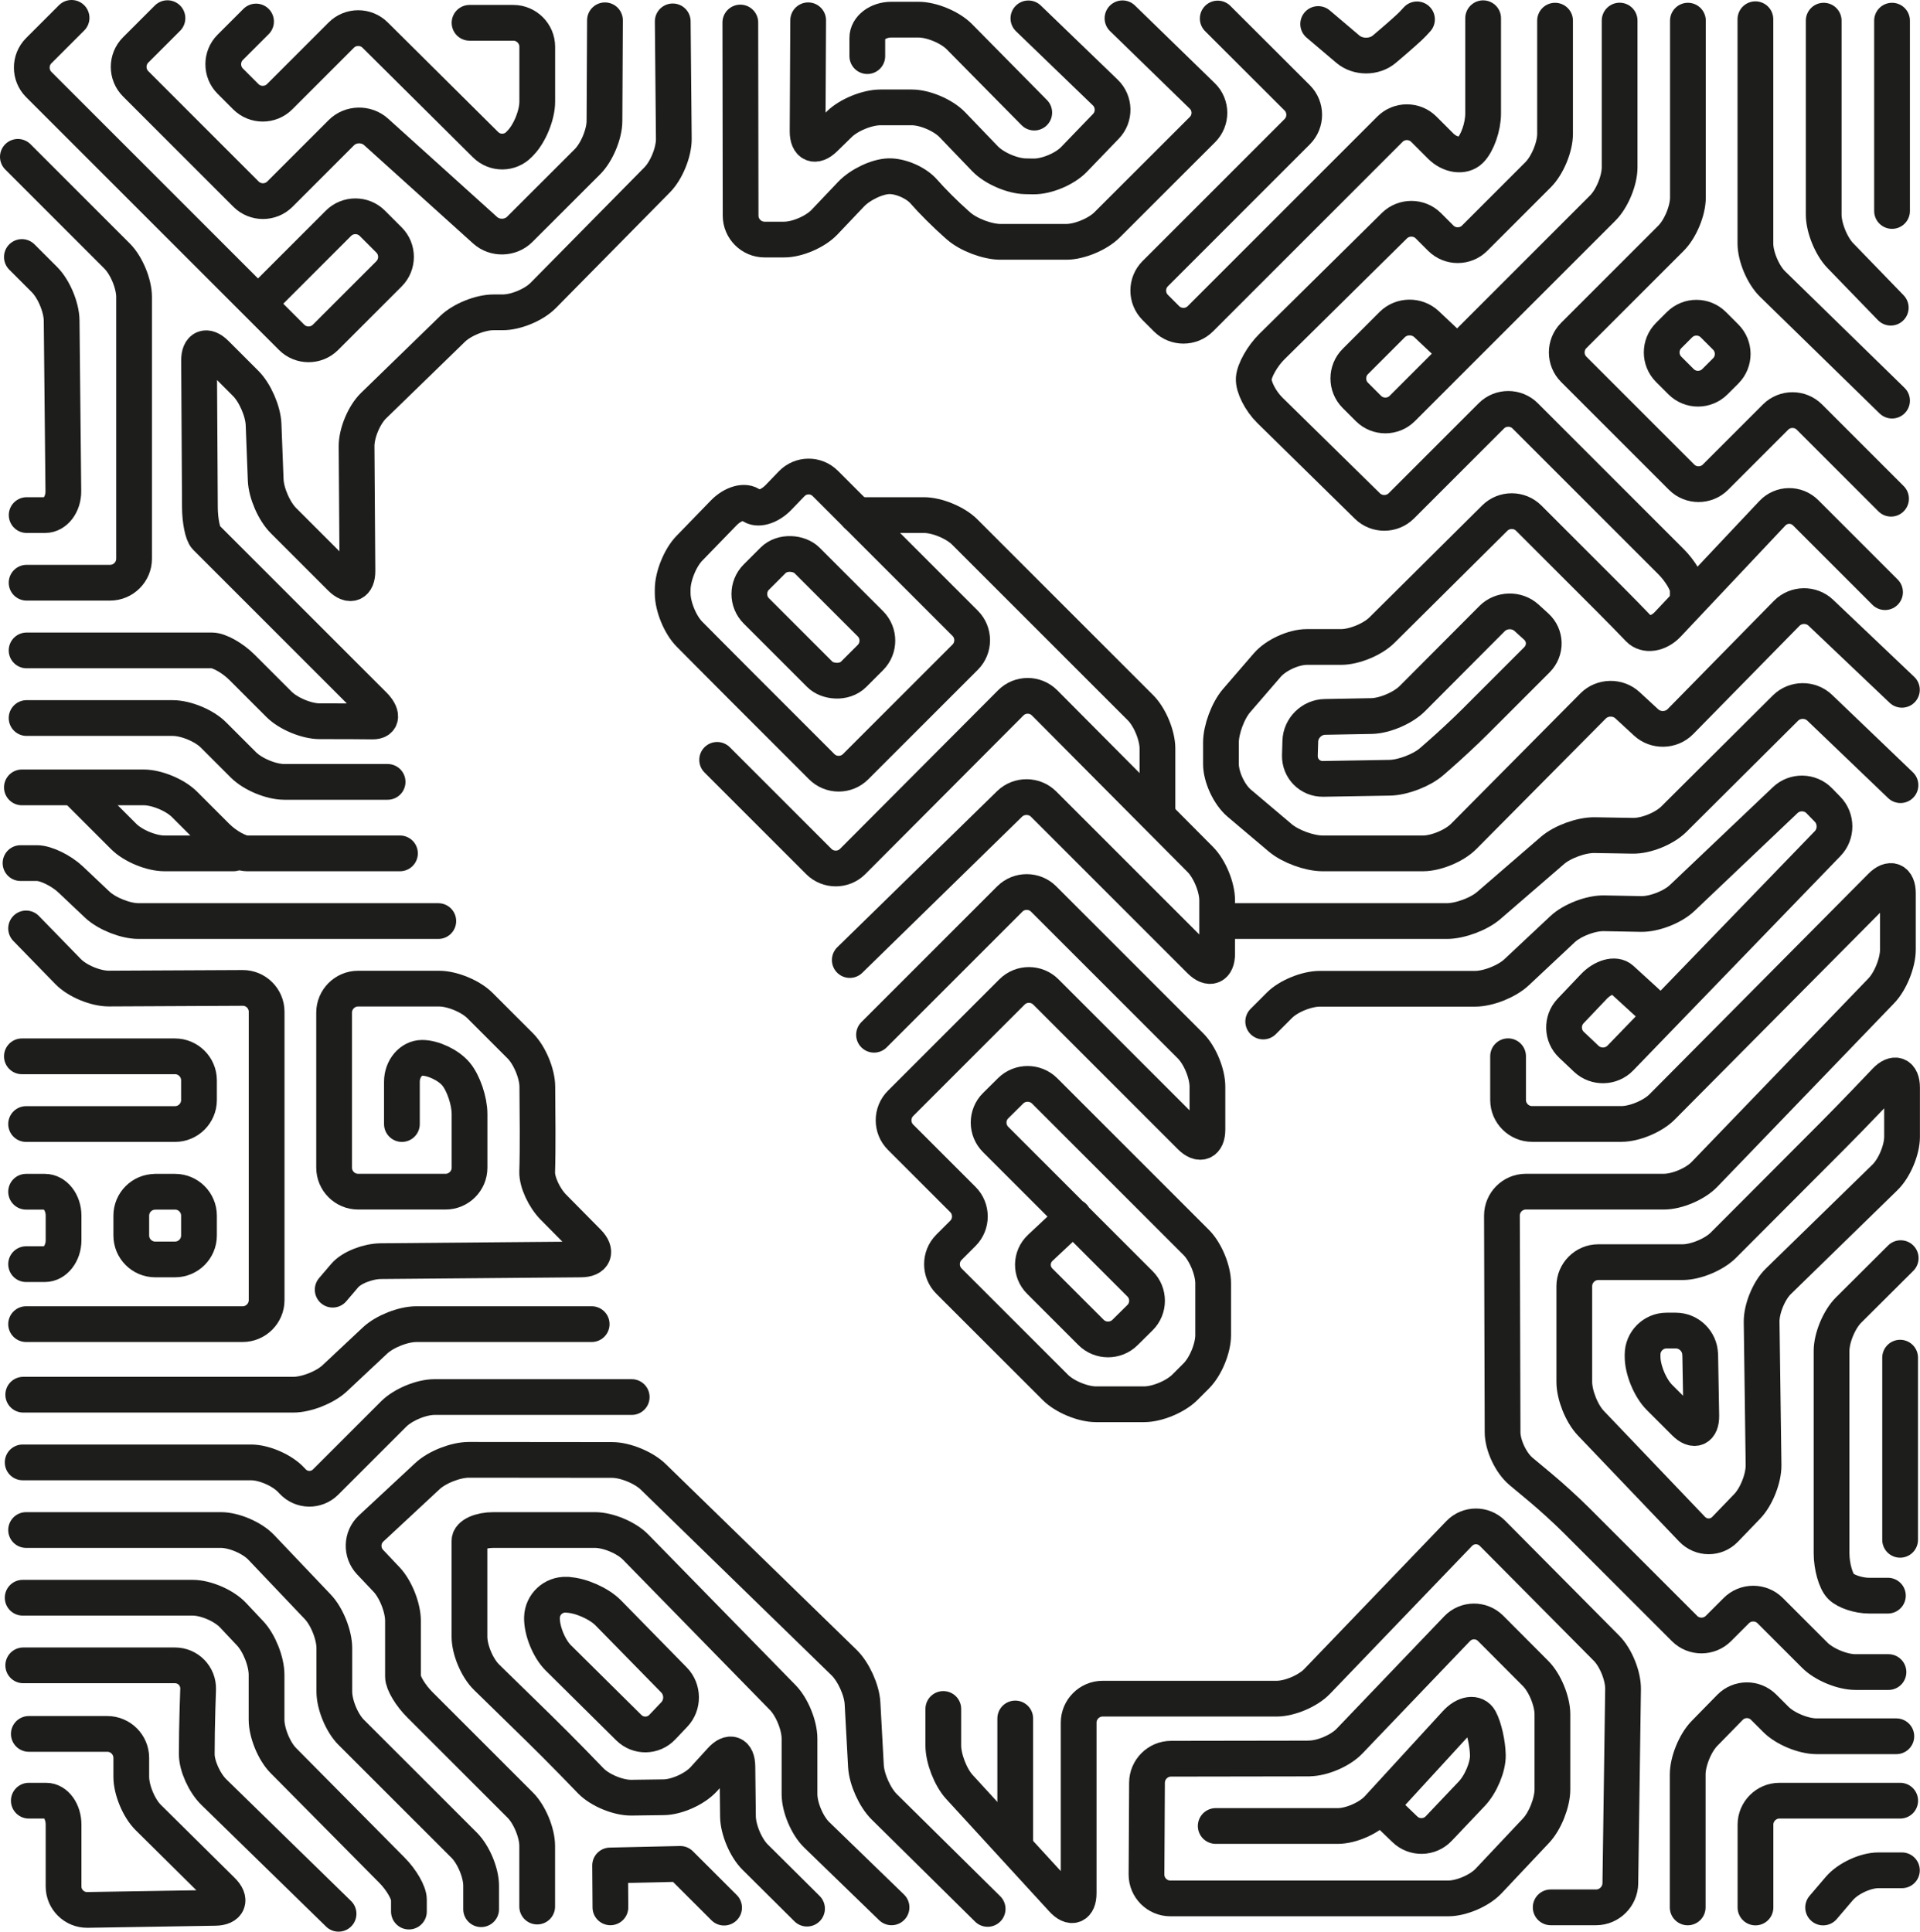 <?xml version="1.0" encoding="UTF-8"?>
<svg id="Ebene_2" data-name="Ebene 2" xmlns="http://www.w3.org/2000/svg" viewBox="0 0 268.53 270.2">
  <defs>
    <style>
      .cls-1 {
        fill: none;
        stroke: #1d1d1b;
        stroke-linecap: round;
        stroke-linejoin: round;
        stroke-width: 5px;
      }
    </style>
  </defs>
  <g id="Ebene_1-2" data-name="Ebene 1">
    <g>
      <g>
        <path class="cls-1" d="M150.15,170.18l-4.66,4.37c-1.34,1.26-1.38,3.36-.07,4.66l7.17,7.17c1.3,1.3,3.44,1.31,4.75.01l2.1-2.08c1.31-1.29,1.31-3.42.01-4.72l-20.21-20.21c-1.3-1.3-1.3-3.43.01-4.72l2.1-2.08c1.31-1.29,3.44-1.29,4.75.01l21.2,21.2c1.3,1.3,2.37,3.87,2.37,5.71v7.26c0,1.84-1.06,4.41-2.37,5.71l-1.59,1.59c-1.3,1.3-3.87,2.37-5.71,2.37h-6.7c-1.84,0-4.41-1.06-5.71-2.37l-14.87-14.86c-1.3-1.3-1.3-3.43,0-4.73l1.95-1.95c1.3-1.3,1.3-3.43,0-4.73l-8.72-8.72c-1.3-1.3-1.3-3.43,0-4.73l15.59-15.59c1.3-1.3,3.43-1.3,4.73,0l20.23,20.23c1.3,1.3,2.37.86,2.37-.98v-6c0-1.84-1.06-4.41-2.37-5.71l-20.54-20.54c-1.3-1.3-3.43-1.3-4.73,0l-18.99,18.99"/>
        <path class="cls-1" d="M100.3,106.29l14.22,14.22c1.3,1.3,3.43,1.3,4.73,0l22.12-22.2c1.3-1.3,3.42-1.3,4.72,0l21.78,21.91c1.3,1.31,2.36,3.88,2.36,5.72v7.46c0,1.84-1.06,2.28-2.37.98l-21.9-21.9c-1.3-1.3-3.44-1.31-4.76-.03l-22.35,21.84"/>
        <path class="cls-1" d="M115.42,67.62c-1.3-1.3-3.41-1.28-4.69.04l-1.85,1.92c-1.28,1.33-3,1.82-3.83,1.09s-2.56-.24-3.84,1.08l-4.8,4.95c-1.28,1.32-2.33,3.91-2.33,5.75v.55c0,1.84,1.06,4.42,2.36,5.72l2.48,2.5c1.3,1.31,3.42,3.44,4.72,4.74l11.29,11.29c1.3,1.3,3.43,1.3,4.73,0l15.33-15.33c1.3-1.3,1.3-3.43,0-4.73l-19.57-19.57Z"/>
        <rect class="cls-1" x="108.75" y="76.73" width="10.01" height="19.24" rx="3.35" ry="3.35" transform="translate(-27.74 105.73) rotate(-45)"/>
        <path class="cls-1" d="M119.84,72.05h9.37c1.84,0,4.41,1.06,5.71,2.36l24.59,24.59c1.3,1.3,2.37,3.87,2.37,5.71v8.62"/>
        <path class="cls-1" d="M176.67,142.89l2.29-2.29c1.26-1.26,3.8-2.29,5.64-2.29h9.68c1.84,0,4.85,0,6.69,0h5.33c1.84,0,4.44-1.03,5.79-2.29l6.44-6.04c1.34-1.26,3.94-2.26,5.79-2.23l5.18.1c1.84.04,4.44-.97,5.77-2.24l14.41-13.69c1.33-1.27,3.48-1.23,4.76.09l1.16,1.19c1.29,1.32,1.29,3.48.01,4.8l-28.99,30c-1.28,1.32-3.42,1.37-4.76.11l-2.07-1.96c-1.34-1.26-1.4-3.39-.13-4.73l3.26-3.43c1.27-1.33,2.99-1.81,3.83-1.05s2.41,2.2,3.5,3.2l1.97,1.83"/>
        <path class="cls-1" d="M264.12,233.89h-4.61c-1.84,0-4.41-1.06-5.71-2.37l-6.23-6.23c-1.3-1.3-3.43-1.3-4.73,0l-2.51,2.51c-1.3,1.3-3.43,1.3-4.73,0l-15.16-15.16c-1.3-1.3-3.52-3.33-4.94-4.51l-2.77-2.31c-1.41-1.18-2.58-3.65-2.58-5.49l-.09-30.29c0-1.84,1.5-3.35,3.34-3.35h19.31c1.84,0,4.39-1.08,5.67-2.41l24.74-25.69c1.28-1.33,2.32-3.92,2.32-5.76v-7.87c0-1.84-1.06-2.28-2.36-.97l-30.62,30.85c-1.3,1.31-3.86,2.38-5.7,2.38h-12.49c-1.84,0-3.35-1.51-3.35-3.35v-6.12"/>
        <path class="cls-1" d="M170.76,128.84h31.59c1.84,0,4.49-.98,5.88-2.19l8.91-7.7c1.39-1.2,4.04-2.16,5.88-2.13l5.35.09c1.84.03,4.41-1.01,5.72-2.31l15.62-15.55c1.3-1.3,3.46-1.32,4.79-.05l11.3,10.83"/>
        <path class="cls-1" d="M266,96.49l-11.34-10.78c-1.33-1.27-3.48-1.23-4.77.08l-14.87,15.15c-1.29,1.31-3.45,1.36-4.8.11l-2.6-2.4c-1.35-1.25-3.52-1.2-4.81.1l-18.09,18.24c-1.3,1.31-3.86,2.38-5.7,2.38h-14.05c-1.84,0-4.5-.98-5.9-2.16l-5.75-4.86c-1.41-1.19-2.56-3.66-2.56-5.5v-2.97c0-1.84.99-4.49,2.19-5.88l4.29-4.97c1.2-1.39,3.69-2.53,5.53-2.53h4.79c1.84,0,4.41-1.06,5.72-2.36l15.78-15.67c1.31-1.3,3.44-1.29,4.74,0l11.3,11.3c1.3,1.3,3.15,3.19,4.1,4.19s2.76.73,4.03-.61l14.65-15.55c1.26-1.34,3.36-1.37,4.66-.07l11.1,11.1"/>
        <path class="cls-1" d="M208.68,86.53c1.3-1.3,3.47-1.35,4.83-.11l1.35,1.23c1.36,1.24,1.4,3.32.1,4.63l-8.72,8.72c-1.3,1.3-3.5,3.35-4.89,4.56l-1.12.98c-1.39,1.21-4.03,2.22-5.87,2.25l-9.31.16c-1.84.03-3.3-1.45-3.25-3.29l.06-1.98c.05-1.84,1.6-3.37,3.44-3.4l6.51-.12c1.84-.03,4.41-1.13,5.71-2.43l11.17-11.21Z"/>
        <path class="cls-1" d="M260.94,154.11c-1.27,1.33-3.37,3.49-4.67,4.79l-15.24,15.28c-1.3,1.3-3.87,2.37-5.71,2.37h-11.79c-1.84,0-3.35,1.52-3.35,3.36v13.39c0,1.84,1.04,4.44,2.31,5.77l14.16,14.83c1.27,1.33,3.36,1.34,4.63.01l3.09-3.21c1.28-1.33,2.3-3.92,2.28-5.76l-.27-20.04c-.02-1.84,1.03-4.4,2.35-5.68l14.89-14.52c1.32-1.28,2.4-3.84,2.4-5.68v-6.88c0-1.84-1.04-2.26-2.31-.93l-2.77,2.9Z"/>
        <path class="cls-1" d="M237.78,189.47c-.03-1.84-1.56-3.35-3.4-3.35h-1.3c-1.84,0-3.35,1.51-3.35,3.35v.3c0,1.84,1.06,4.41,2.37,5.71l3.53,3.53c1.3,1.3,2.34.86,2.31-.98l-.15-8.55Z"/>
        <path class="cls-1" d="M264.04,223.2h-2.64c-1.45,0-3.23-.58-3.94-1.3s-1.3-2.8-1.3-4.64v-28.29c0-1.84,1.07-4.41,2.37-5.71l7.3-7.27"/>
        <line class="cls-1" x1="265.75" y1="189.91" x2="265.75" y2="215.39"/>
        <path class="cls-1" d="M265.22,242.87h-11.15c-1.84,0-4.41-1.06-5.71-2.37l-1.7-1.7c-1.3-1.3-3.42-1.29-4.71.03l-3.57,3.65c-1.29,1.32-2.34,3.9-2.34,5.74v18.59"/>
        <path class="cls-1" d="M245.52,266.82v-11.59c0-1.84,1.51-3.35,3.35-3.35h16.89"/>
        <path class="cls-1" d="M254.98,266.82l2.27-2.66c1.2-1.4,3.65-2.54,5.46-2.54h3.29"/>
        <path class="cls-1" d="M183.08,245.97c1.84,0,4.39-1.09,5.66-2.42l15.05-15.73c1.27-1.33,3.38-1.35,4.68-.05l6.29,6.31c1.3,1.3,2.36,3.87,2.36,5.72v10.5c0,1.84-1.03,4.44-2.3,5.78l-6.63,7.04c-1.26,1.34-3.8,2.43-5.64,2.43h-38.87c-1.84,0-3.34-1.51-3.33-3.35l.07-12.84c.01-1.84,1.52-3.35,3.36-3.35l19.29-.03Z"/>
        <path class="cls-1" d="M170.03,255.42h17.08c1.84,0,4.36-1.11,5.61-2.47l10.92-11.91c1.24-1.36,2.74-1.57,3.33-.48s1.09,3.32,1.12,4.96-.99,4.07-2.26,5.4l-4.62,4.87c-1.27,1.33-3.39,1.38-4.72.1l-3.43-3.3"/>
        <path class="cls-1" d="M79.4,223.09c1.84.08,4.4,1.22,5.68,2.53l9.19,9.38c1.29,1.32,1.31,3.49.04,4.82l-1.68,1.77c-1.26,1.34-3.37,1.37-4.68.08l-9.85-9.75c-1.31-1.29-2.35-3.85-2.3-5.67s1.58-3.26,3.42-3.18h.18Z"/>
        <path class="cls-1" d="M124.69,266.8l-10.47-10.15c-1.32-1.28-2.4-3.84-2.4-5.68v-7.77c0-1.84-1.05-4.42-2.34-5.74l-20.58-21.05c-1.29-1.32-3.84-2.39-5.69-2.39h-14.2c-1.84,0-3.35.68-3.35,1.51s0,2.04,0,2.68v10.73c0,1.84,1.08,4.4,2.4,5.68l7.26,7.09c1.32,1.29,3.44,3.42,4.73,4.74l2.57,2.65c1.28,1.32,3.84,2.38,5.68,2.36l4.52-.06c1.84-.02,4.36-1.16,5.6-2.52l2.42-2.66c1.24-1.36,2.27-.97,2.29.87l.08,6.99c.02,1.84,1.1,4.41,2.41,5.7l7.25,7.2"/>
        <path class="cls-1" d="M138.13,267.02l-14.46-14.28c-1.31-1.29-2.46-3.86-2.56-5.69l-.48-8.81c-.1-1.84-1.26-4.39-2.58-5.68l-26.71-26c-1.32-1.28-3.9-2.34-5.74-2.34l-20.02-.02c-1.84,0-4.45,1.02-5.8,2.28l-7.87,7.32c-1.35,1.25-1.41,3.37-.15,4.71l2.3,2.43c1.27,1.34,2.3,3.93,2.3,5.78v7.81c0,.87,1.06,2.64,2.37,3.94l14.03,14.03c1.3,1.3,2.37,3.87,2.37,5.71v8.48"/>
        <path class="cls-1" d="M131.93,239.05v5.11c0,1.84,1.02,4.46,2.26,5.81l14.41,15.72c1.24,1.36,2.26.96,2.26-.88v-23.85c0-1.84,1.51-3.35,3.35-3.35h24.34c1.84,0,4.39-1.09,5.66-2.41l19.86-20.68c1.27-1.33,3.38-1.34,4.67-.04l15.95,16.08c1.3,1.31,2.34,3.88,2.31,5.72l-.38,27.17c-.03,1.84-1.55,3.35-3.39,3.35h-6.35"/>
        <path class="cls-1" d="M3.65,214.02h27.24c1.84,0,4.38,1.09,5.65,2.43l7.91,8.32c1.27,1.33,2.31,3.93,2.31,5.77v6.08c0,1.84,1.06,4.41,2.37,5.71l15.79,15.78c1.3,1.3,2.37,3.85,2.37,5.66v3.29"/>
        <path class="cls-1" d="M3.17,223.49h23.78c1.84,0,4.38,1.1,5.64,2.44l2.4,2.55c1.26,1.34,2.29,3.94,2.29,5.78v6.29c0,1.84,1.06,4.42,2.35,5.72l15.21,15.36c1.3,1.31,2.35,3.14,2.35,4.07v1.69"/>
        <path class="cls-1" d="M3.25,232.95h21.22c1.84,0,3.3,1.51,3.24,3.35l-.09,2.77c-.06,1.84-.1,4.68-.1,6.31s1.08,4.02,2.39,5.3l17.44,17.02"/>
        <path class="cls-1" d="M4.03,242.54h10.98c1.84,0,3.35,1.51,3.35,3.35v2.65c0,1.84,1.07,4.41,2.38,5.7l10.33,10.22c1.31,1.29.87,2.38-.97,2.41l-17.86.29c-1.84.03-3.35-1.45-3.35-3.28v-8.65c0-1.84-1.09-3.35-2.43-3.35h-2.43"/>
        <path class="cls-1" d="M3.17,204.56h31.94c1.84,0,4.37,1.11,5.62,2.46l.18.19c1.25,1.35,3.34,1.39,4.64.09l9.51-9.51c1.3-1.3,3.87-2.37,5.71-2.37h27.58"/>
        <path class="cls-1" d="M3.25,195.09h37.77c1.84,0,4.44-1.03,5.79-2.29l5.64-5.29c1.34-1.26,3.95-2.29,5.79-2.29h24.51"/>
        <path class="cls-1" d="M3.65,185.22h30.29c1.84,0,3.35-1.51,3.35-3.35v-40.35c0-1.84-1.51-3.34-3.35-3.33l-18.74.09c-1.84,0-4.4-1.06-5.68-2.38l-5.87-6.03"/>
        <path class="cls-1" d="M3.06,147.76h21.42c1.84,0,3.35,1.51,3.35,3.35v2.77c0,1.84-1.51,3.35-3.35,3.35H3.65"/>
        <path class="cls-1" d="M21.7,166.7h2.78c1.85,0,3.35,1.5,3.35,3.35v2.77c0,1.85-1.5,3.35-3.35,3.35h-2.77c-1.85,0-3.35-1.5-3.35-3.35v-2.77c0-1.85,1.5-3.34,3.34-3.34Z"/>
        <path class="cls-1" d="M3.65,166.7h2.62c1.44,0,2.62,1.51,2.62,3.35v3.43c0,1.84-1.18,3.35-2.62,3.35h-2.62"/>
        <path class="cls-1" d="M56.21,157.23v-5.91c0-1.84,1.28-3.35,2.83-3.35s3.69,1.02,4.73,2.26,1.9,3.76,1.9,5.6v7.51c0,1.84-1.51,3.35-3.35,3.35h-12.24c-1.84,0-3.35-1.51-3.35-3.35v-21.7c0-1.84,1.51-3.35,3.35-3.35h11.33c1.84,0,4.41,1.06,5.71,2.36l5.64,5.64c1.3,1.3,2.38,3.87,2.39,5.71l.04,6c.01,1.84-.01,4.5-.06,5.91s.98,3.64,2.27,4.95l4.84,4.9c1.29,1.31.84,2.4-1,2.41l-27.98.24c-1.84.02-4.11.92-5.04,2.01l-1.69,1.98"/>
        <path class="cls-1" d="M264.48,69.76l-11.42-11.42c-1.3-1.3-3.43-1.3-4.73,0l-8.41,8.41c-1.3,1.3-3.43,1.3-4.73,0l-15.09-15.09c-1.3-1.3-1.3-3.43,0-4.73l13.61-13.61c1.3-1.3,2.37-3.87,2.36-5.71V2.89"/>
        <path class="cls-1" d="M236.05,84.16v-1.63c0-.9-1.06-2.69-2.37-3.99l-20.37-20.37c-1.3-1.3-3.43-1.3-4.73,0l-12.59,12.59c-1.3,1.3-3.44,1.31-4.75.02l-13.64-13.39c-1.31-1.29-2.33-3.29-2.25-4.44s1.21-3.15,2.52-4.45l17.15-16.93c1.31-1.29,3.45-1.29,4.75.01l1.74,1.74c1.3,1.3,3.43,1.3,4.73,0l8.88-8.88c1.3-1.3,2.37-3.87,2.37-5.71V2.89"/>
        <path class="cls-1" d="M226.52,2.88v20.52c0,1.84-1.06,4.41-2.37,5.71l-28.03,28.03c-1.3,1.3-3.43,1.3-4.73,0l-1.84-1.84c-1.3-1.3-1.3-3.43,0-4.73l5.16-5.16c1.3-1.3,3.46-1.33,4.8-.07l4.19,3.95"/>
        <path class="cls-1" d="M236.3,44.82h2.13c1.85,0,3.35,1.5,3.35,3.35v2.44c0,1.85-1.5,3.35-3.35,3.35h-2.13c-1.85,0-3.35-1.5-3.35-3.35v-2.44c0-1.85,1.5-3.35,3.35-3.35Z" transform="translate(34.58 182.29) rotate(-44.99)"/>
        <path class="cls-1" d="M264.62,56.04l-16.71-16.31c-1.32-1.29-2.4-3.84-2.4-5.68V2.69"/>
        <path class="cls-1" d="M264.44,43.04l-7.05-7.28c-1.28-1.32-2.33-3.91-2.33-5.75V2.89"/>
        <line class="cls-1" x1="264.62" y1="2.89" x2="264.62" y2="29.51"/>
        <path class="cls-1" d="M207.43,2.55v13.33c0,1.84-.8,4.15-1.79,5.13s-2.85.72-4.15-.58l-2.36-2.36c-1.3-1.3-3.43-1.3-4.73,0l-15.51,15.51c-1.3,1.3-3.43,3.43-4.73,4.73l-6.28,6.28c-1.3,1.3-3.43,1.3-4.73,0l-1.58-1.58c-1.3-1.3-1.3-3.43,0-4.73l19.86-19.86c1.3-1.3,1.3-3.43,0-4.73l-11.12-11.1"/>
        <path class="cls-1" d="M184.36,3.36l4.15,3.52c1.4,1.19,3.7,1.19,5.1,0l.8-.68c1.4-1.19,2.83-2.47,3.16-2.83l.61-.66"/>
        <path class="cls-1" d="M156.99,2.56l11.16,10.86c1.32,1.28,1.33,3.4.03,4.7l-13.35,13.34c-1.3,1.3-3.87,2.37-5.71,2.37h-9.18c-1.84,0-4.48-1-5.86-2.21l-.42-.37c-1.38-1.22-3.38-3.21-4.44-4.44s-3.26-2.2-4.9-2.16-4.01,1.17-5.28,2.5l-3.74,3.94c-1.27,1.33-3.81,2.43-5.65,2.42h-2.72c-1.84,0-3.35-1.51-3.35-3.35l-.04-27.01"/>
        <path class="cls-1" d="M113.03,2.84l-.08,15.54c0,1.84,1.06,2.29,2.37,1.01l2.08-2.03c1.32-1.29,3.9-2.34,5.74-2.34h4.37c1.84,0,4.39,1.09,5.67,2.41l4.58,4.77c1.28,1.33,3.83,2.43,5.67,2.46l1.09.02c1.84.03,4.39-1.04,5.67-2.36l4.48-4.65c1.28-1.32,1.24-3.45-.09-4.73l-10.75-10.37"/>
        <path class="cls-1" d="M144.65,15.75l-10.48-10.62c-1.29-1.31-3.86-2.38-5.7-2.38h-3.82c-1.84,0-3.35,1.15-3.35,2.55v2.55"/>
        <path class="cls-1" d="M61.3,128.84H19.38c-1.84,0-4.44-1.04-5.78-2.3l-3.71-3.51c-1.34-1.26-3.47-2.3-4.73-2.3h-2.29"/>
        <path class="cls-1" d="M55.94,119.37h-21.39c-1.04,0-2.96-1.06-4.26-2.37l-4.49-4.49c-1.3-1.3-3.87-2.37-5.71-2.37H3.06"/>
        <path class="cls-1" d="M32.65,119.37h-9.65c-1.84,0-4.41-1.06-5.71-2.37l-6.36-6.36"/>
        <path class="cls-1" d="M3.72,100.44h20.43c1.84,0,4.41,1.06,5.71,2.37l4.19,4.19c1.3,1.3,3.87,2.37,5.71,2.37h14.45"/>
        <path class="cls-1" d="M3.72,90.98h25.93c1.01,0,2.89,1.06,4.2,2.37l5.17,5.17c1.3,1.3,3.87,2.37,5.71,2.37h1.54c1.84,0,4.47.01,5.84.03s1.43-1.04.12-2.34l-20.25-20.25c-1.3-1.3-2.73-2.73-3.18-3.18s-.83-2.32-.84-4.16l-.12-20.55c-.01-1.84,1.05-2.28,2.35-.98l4.17,4.17c1.3,1.3,2.42,3.87,2.5,5.71l.3,7.79c.07,1.84,1.19,4.41,2.5,5.71l7.99,7.99c1.3,1.3,2.36.86,2.34-.98l-.12-17.43c-.01-1.84,1.06-4.4,2.38-5.68l11.05-10.74c1.32-1.28,3.9-2.32,5.74-2.31h1.22c1.84.02,4.4-1.04,5.7-2.35l15.96-16.19c1.29-1.31,2.34-3.89,2.32-5.73l-.15-16.43"/>
        <path class="cls-1" d="M10.01,2.5l-4.59,4.59c-1.3,1.3-1.3,3.43,0,4.73l35.37,35.37c1.3,1.3,3.43,1.3,4.73,0l8.89-8.89c1.3-1.3,1.3-3.43,0-4.73l-2.34-2.34c-1.3-1.3-3.43-1.3-4.73,0l-10.87,10.87"/>
        <path class="cls-1" d="M2.5,21.94l13.88,13.88c1.3,1.3,2.37,3.87,2.37,5.71v36.63c0,1.84-1.51,3.35-3.35,3.35H3.72"/>
        <path class="cls-1" d="M3.06,35.95l3.16,3.16c1.3,1.3,2.38,3.87,2.4,5.71l.24,23.88c.02,1.84-1.13,3.35-2.55,3.35h-2.58"/>
        <path class="cls-1" d="M84.61,2.84l-.07,14.07c0,1.84-1.08,4.41-2.38,5.71l-9.47,9.46c-1.3,1.3-3.48,1.36-4.85.12l-15.25-13.76c-1.37-1.23-3.55-1.18-4.85.12l-8.6,8.6c-1.3,1.3-3.43,1.3-4.73,0l-15.44-15.44c-1.3-1.3-1.3-3.43,0-4.73l4.45-4.45"/>
        <path class="cls-1" d="M35.81,3.01l-3.61,3.61c-1.3,1.3-1.3,3.43,0,4.73l2.18,2.18c1.3,1.3,3.43,1.3,4.73,0l8.62-8.62c1.3-1.3,3.43-1.31,4.74,0l15.44,15.33c1.31,1.3,3.42,1.28,4.7-.05l.2-.21c1.28-1.32,2.33-3.91,2.33-5.75v-7.69c0-1.84-1.51-3.35-3.35-3.35h-6.12"/>
        <line class="cls-1" x1="141.99" y1="258.04" x2="141.99" y2="240.38"/>
      </g>
      <polyline class="cls-1" points="101.27 266.84 95.14 260.72 85.33 260.94 85.37 266.8"/>
    </g>
  </g>
</svg>